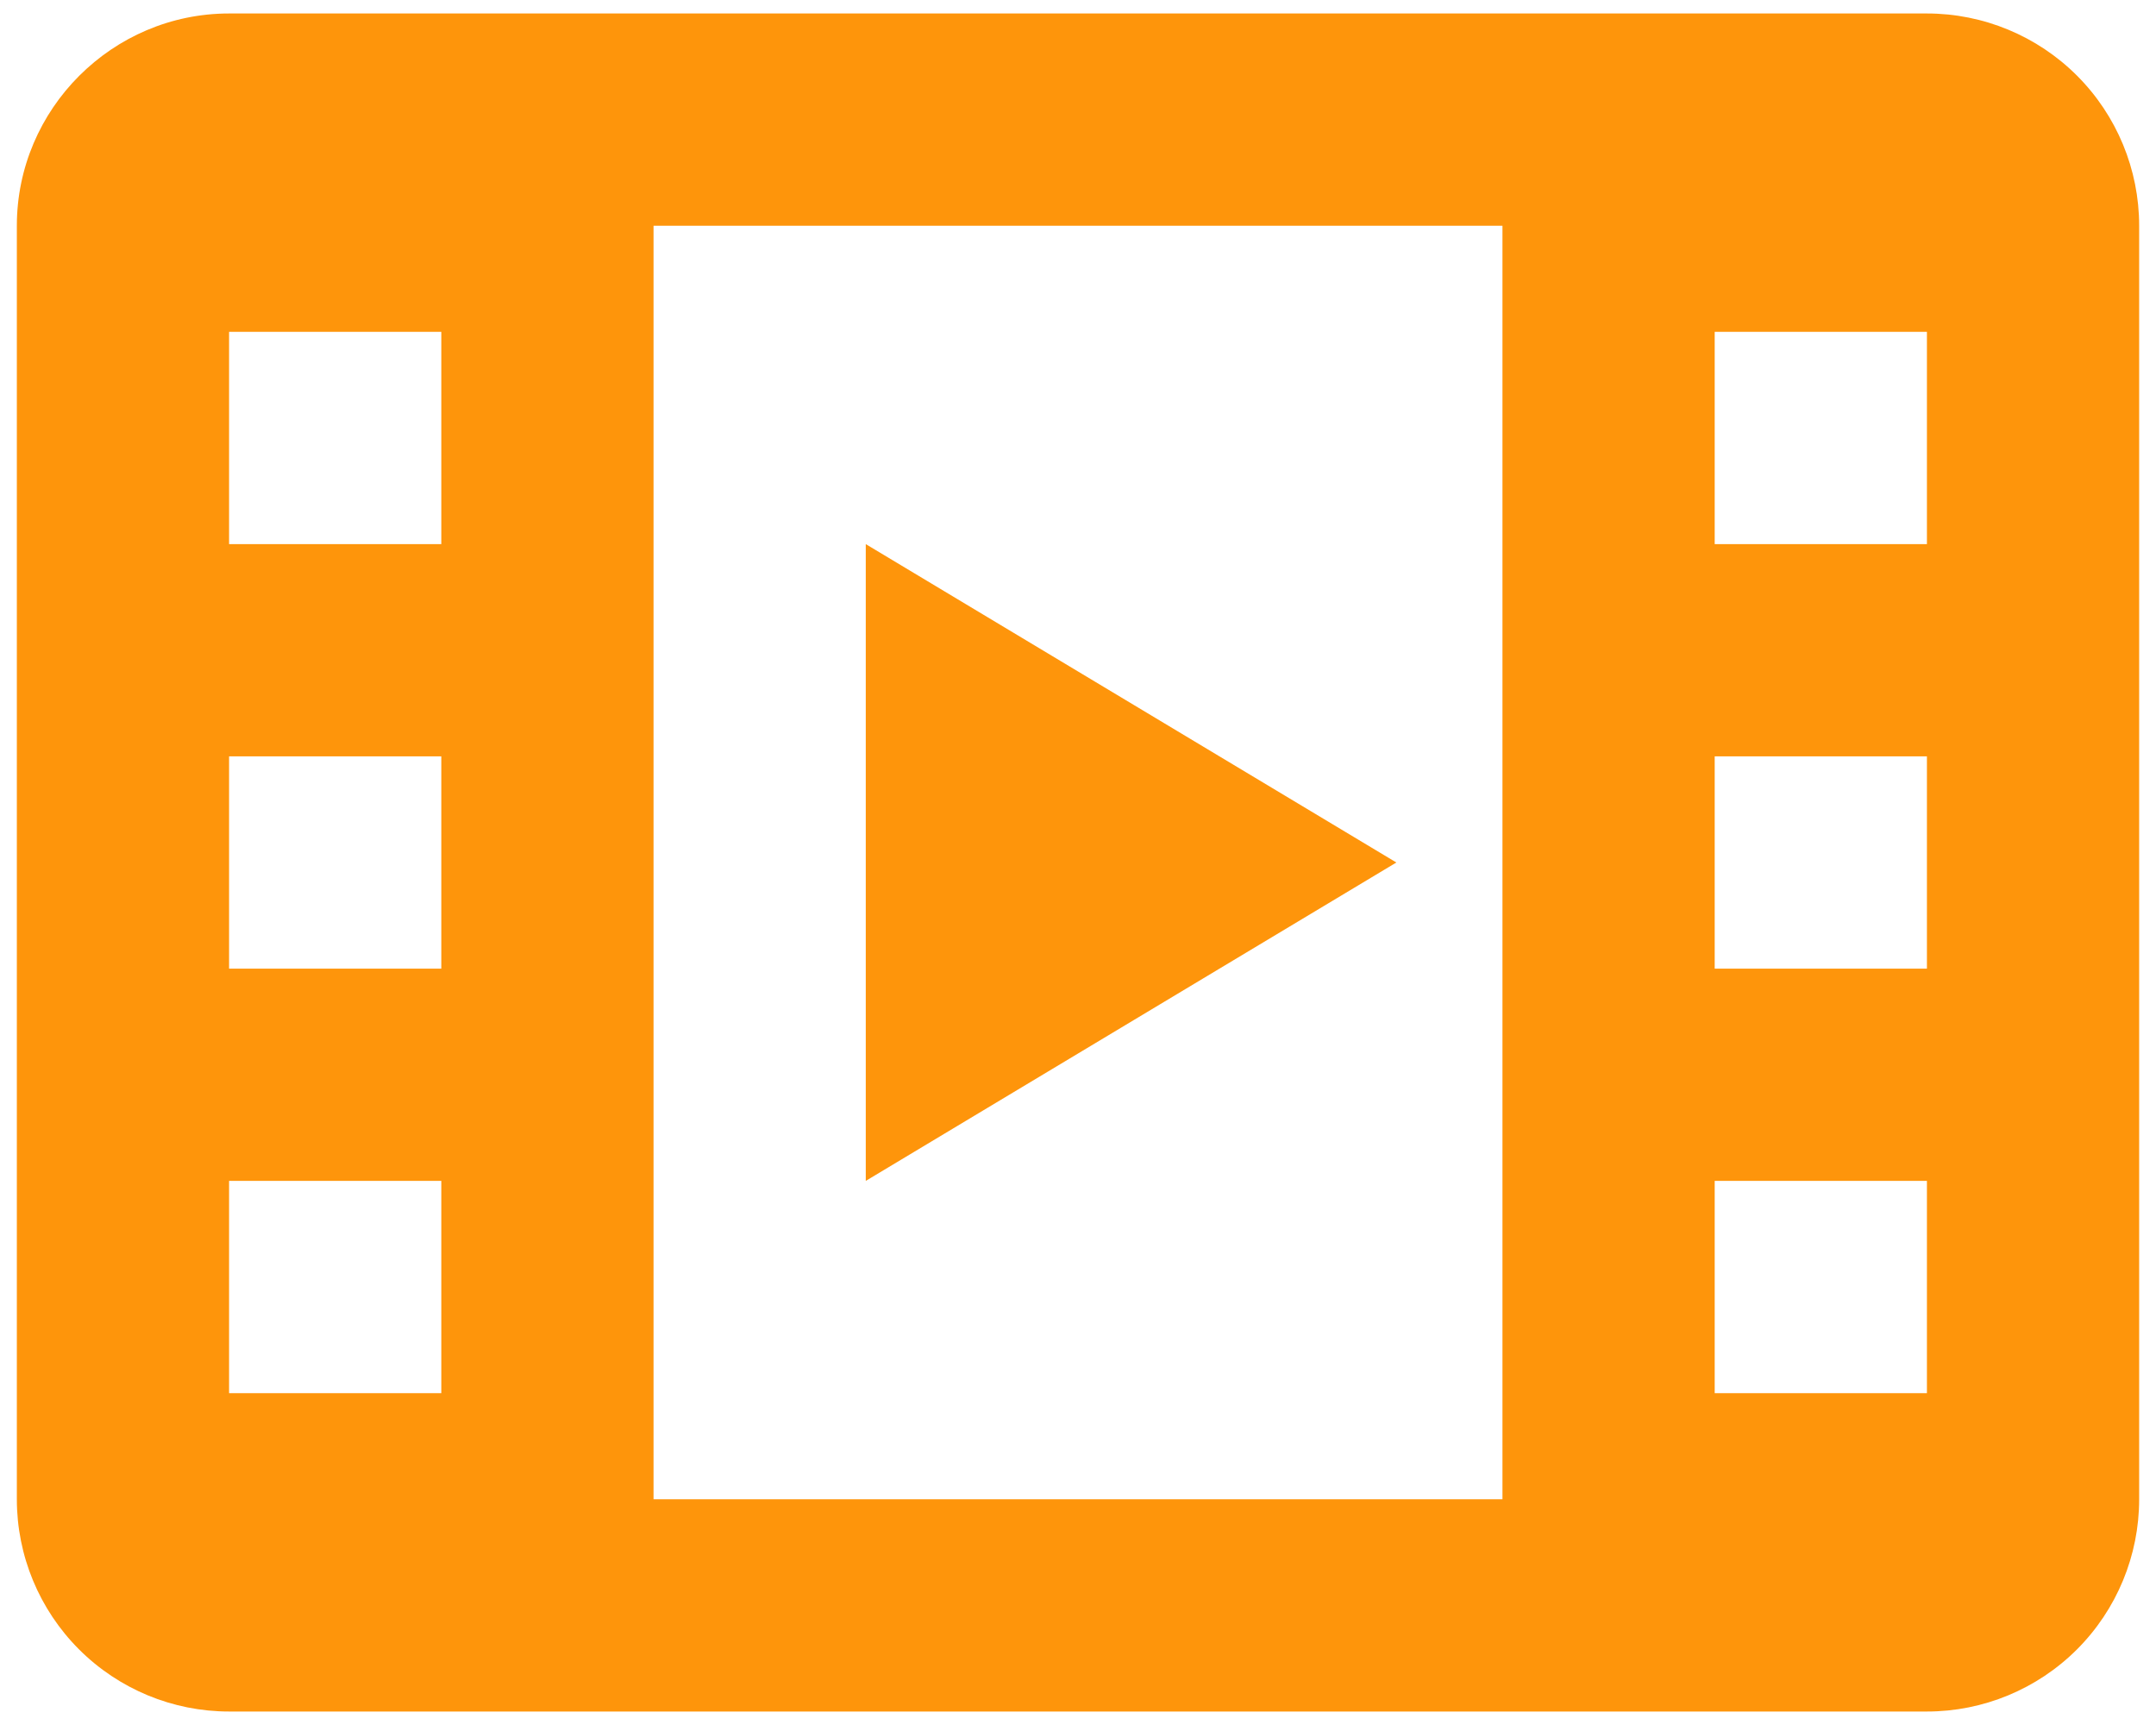 <svg width="80" height="64" viewBox="0 0 80 64" fill="none" xmlns="http://www.w3.org/2000/svg">
<path d="M0.625 8.375C0.625 4.044 4.169 0.5 8.5 0.5H71.5C73.589 0.5 75.592 1.33 77.069 2.807C78.545 4.283 79.375 6.286 79.375 8.375V55.625C79.375 57.714 78.545 59.717 77.069 61.194C75.592 62.67 73.589 63.5 71.5 63.5H8.5C6.411 63.5 4.408 62.67 2.932 61.194C1.455 59.717 0.625 57.714 0.625 55.625V8.375ZM24.25 8.375V55.625H55.75V8.375H24.25ZM8.5 12.312V20.188H16.375V12.312H8.5ZM8.5 28.062V35.938H16.375V28.062H8.5ZM8.5 43.812V51.688H16.375V43.812H8.5ZM63.625 12.312V20.188H71.5V12.312H63.625ZM63.625 28.062V35.938H71.5V28.062H63.625ZM63.625 43.812V51.688H71.5V43.812H63.625ZM32.125 20.188L51.812 32L32.125 43.812V20.188Z" fill="#FE950B"/>
</svg>
